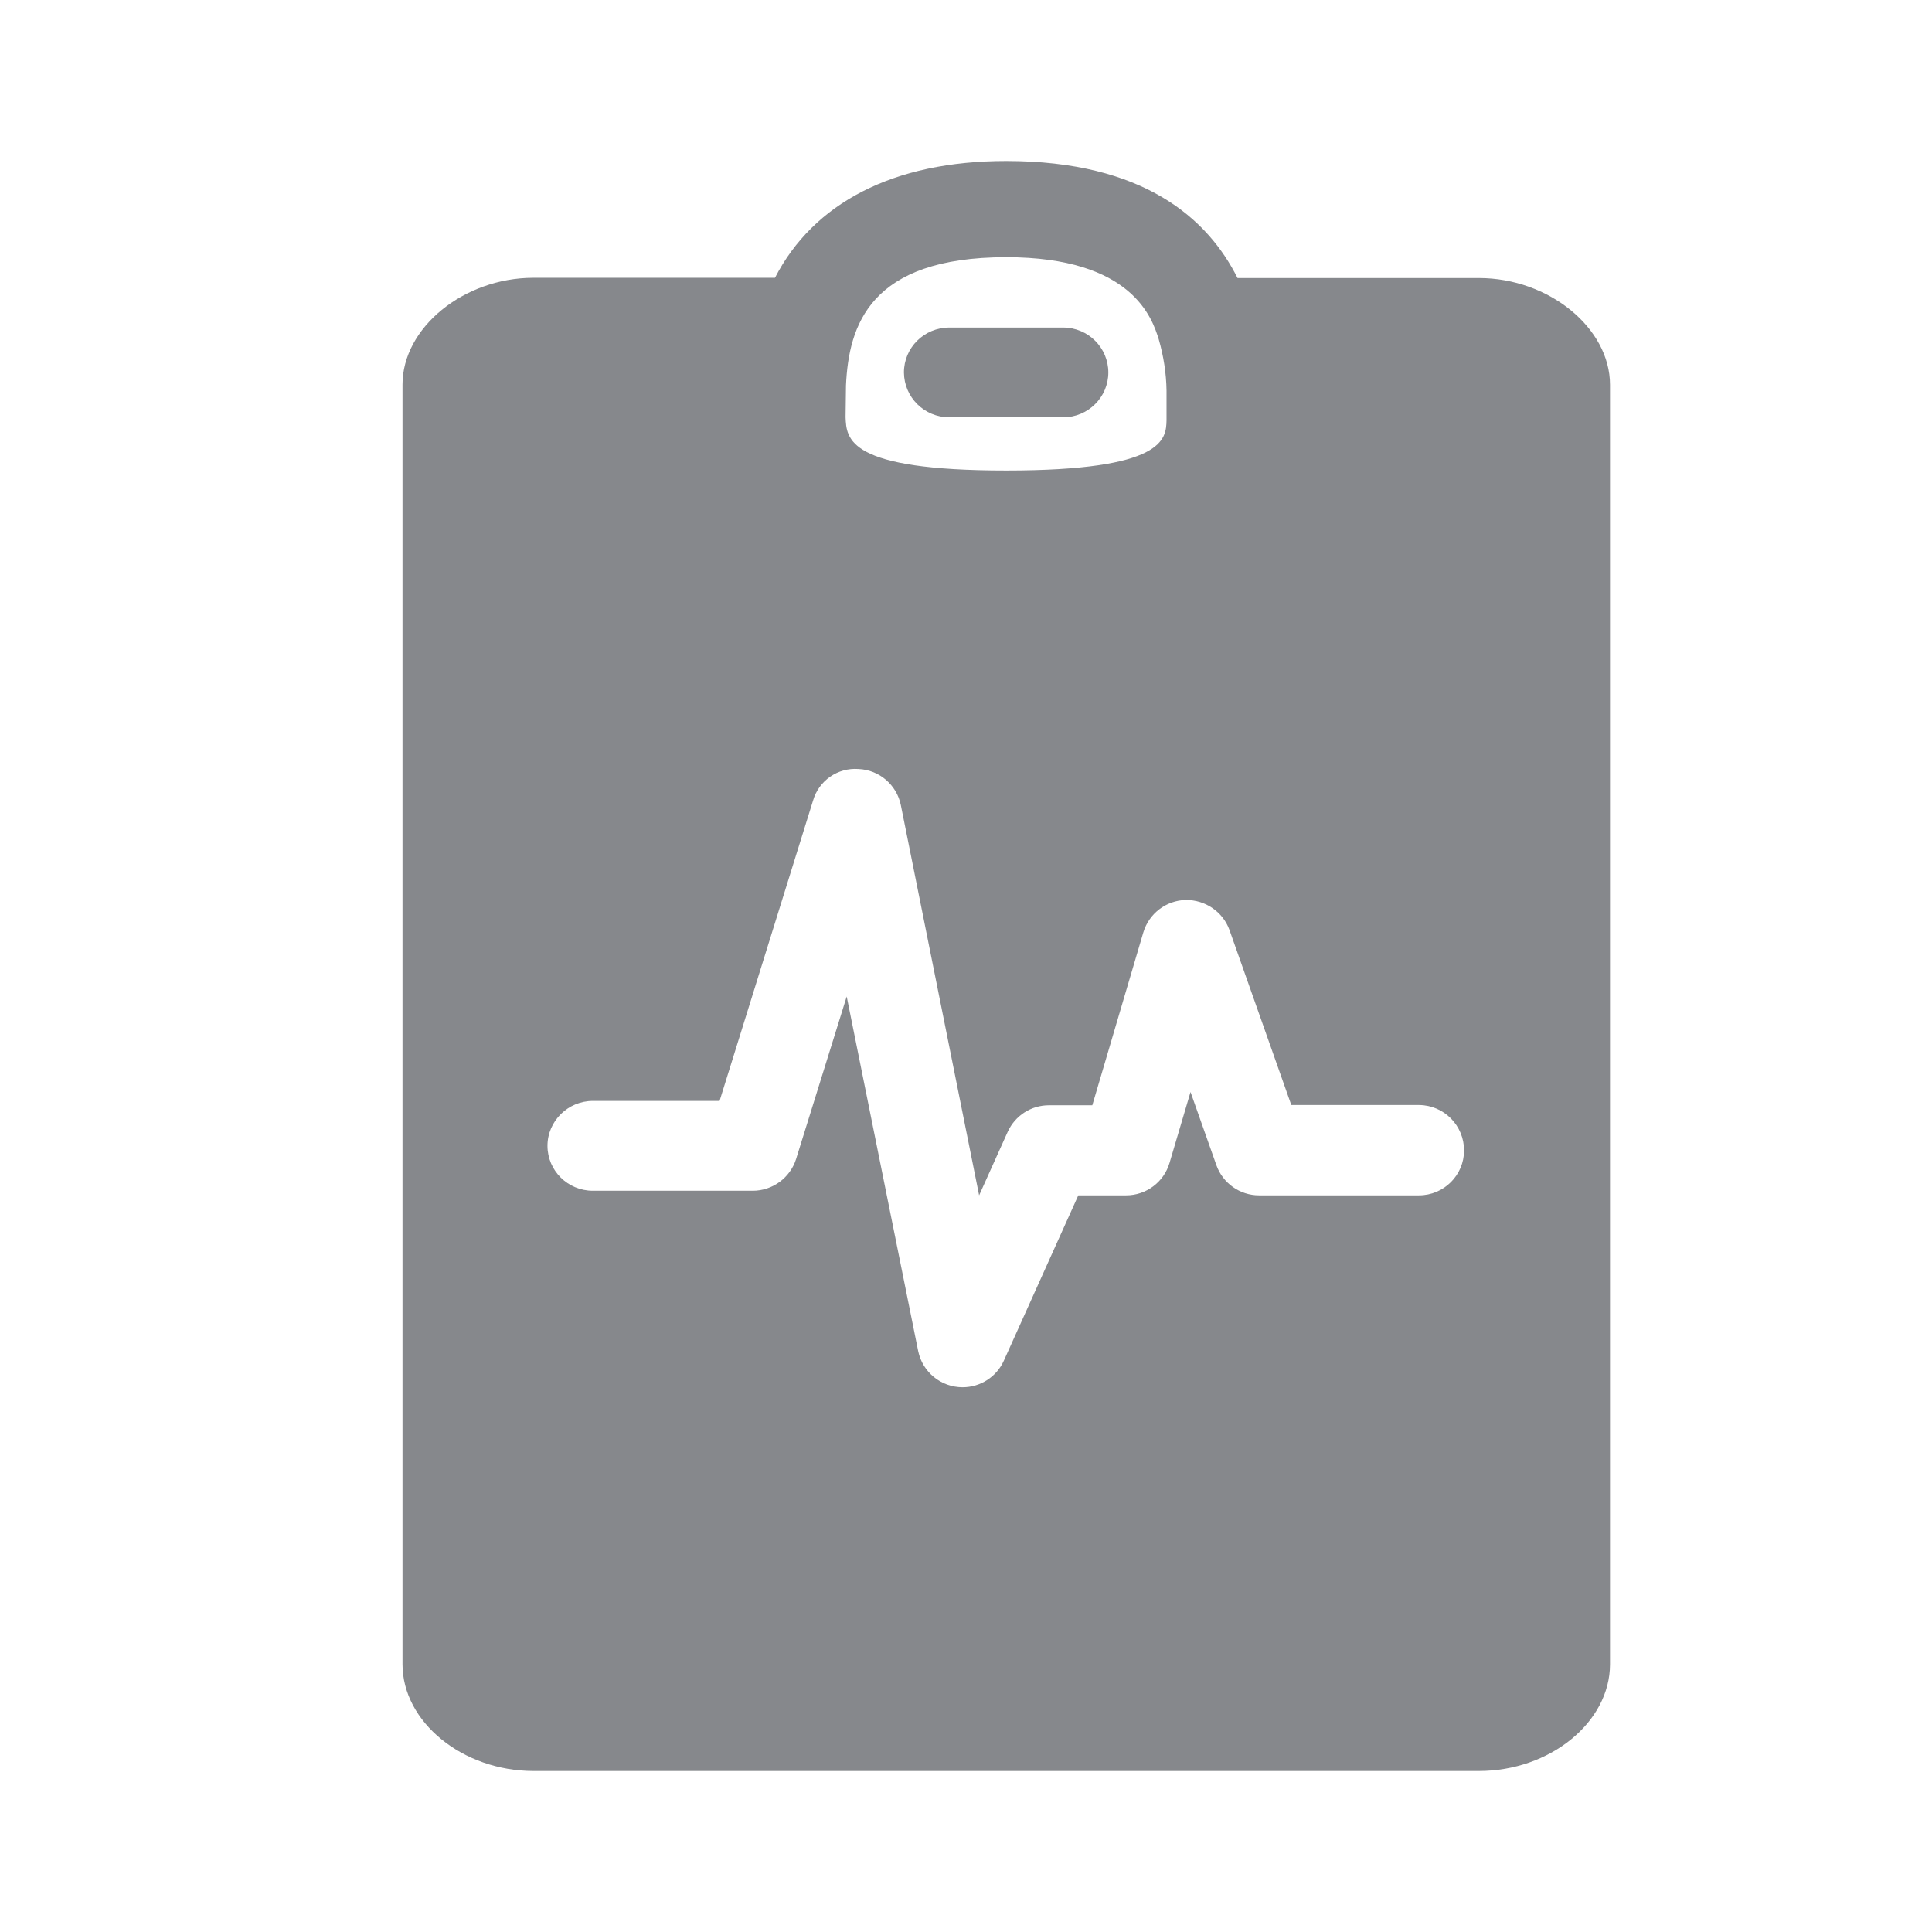 <svg width="24" height="24" viewBox="0 0 24 24" fill="none" xmlns="http://www.w3.org/2000/svg">
<path fill-rule="evenodd" clip-rule="evenodd" d="M14.394 4.214C14.314 3.961 14.072 3.195 12.499 3.195C10.8 3.195 10.543 4.046 10.509 4.789L10.504 5.182C10.515 5.452 10.527 5.845 12.499 5.845C14.471 5.845 14.485 5.452 14.491 5.221V4.854C14.488 4.638 14.454 4.422 14.394 4.214ZM18.372 3.454C19.24 3.454 20 4.075 20 4.78V20.674C20 21.394 19.254 22 18.372 22H6.628C5.746 22 5 21.391 5 20.674V4.777C5 4.072 5.76 3.451 6.625 3.451H9.627C10.105 2.524 11.093 2 12.499 2C14.212 2 15.006 2.72 15.373 3.454H18.372ZM17.63 13.727H16.041L15.273 11.553C15.191 11.326 14.972 11.178 14.73 11.18C14.485 11.186 14.274 11.348 14.203 11.582L13.569 13.73H13.031C12.809 13.73 12.61 13.858 12.518 14.06L12.163 14.849L11.19 9.999C11.138 9.749 10.922 9.564 10.666 9.553C10.407 9.533 10.171 9.698 10.1 9.945L8.939 13.676H7.365C7.055 13.676 6.801 13.927 6.801 14.234C6.801 14.541 7.052 14.792 7.365 14.792H9.351C9.596 14.792 9.815 14.632 9.889 14.399L10.518 12.379L11.406 16.784C11.46 17.046 11.69 17.233 11.958 17.233C12.177 17.233 12.379 17.105 12.47 16.903L13.395 14.849H13.99C14.237 14.849 14.457 14.686 14.528 14.447L14.789 13.565L15.111 14.476C15.191 14.698 15.401 14.849 15.64 14.849H17.627C17.937 14.849 18.187 14.598 18.187 14.291C18.187 13.983 17.94 13.73 17.63 13.727ZM11.793 5.184C11.483 5.184 11.232 4.937 11.229 4.627C11.229 4.319 11.48 4.069 11.793 4.069H13.207C13.517 4.069 13.768 4.319 13.768 4.627C13.768 4.934 13.517 5.184 13.207 5.184H11.793Z" fill="#86888C"/>
</svg>

